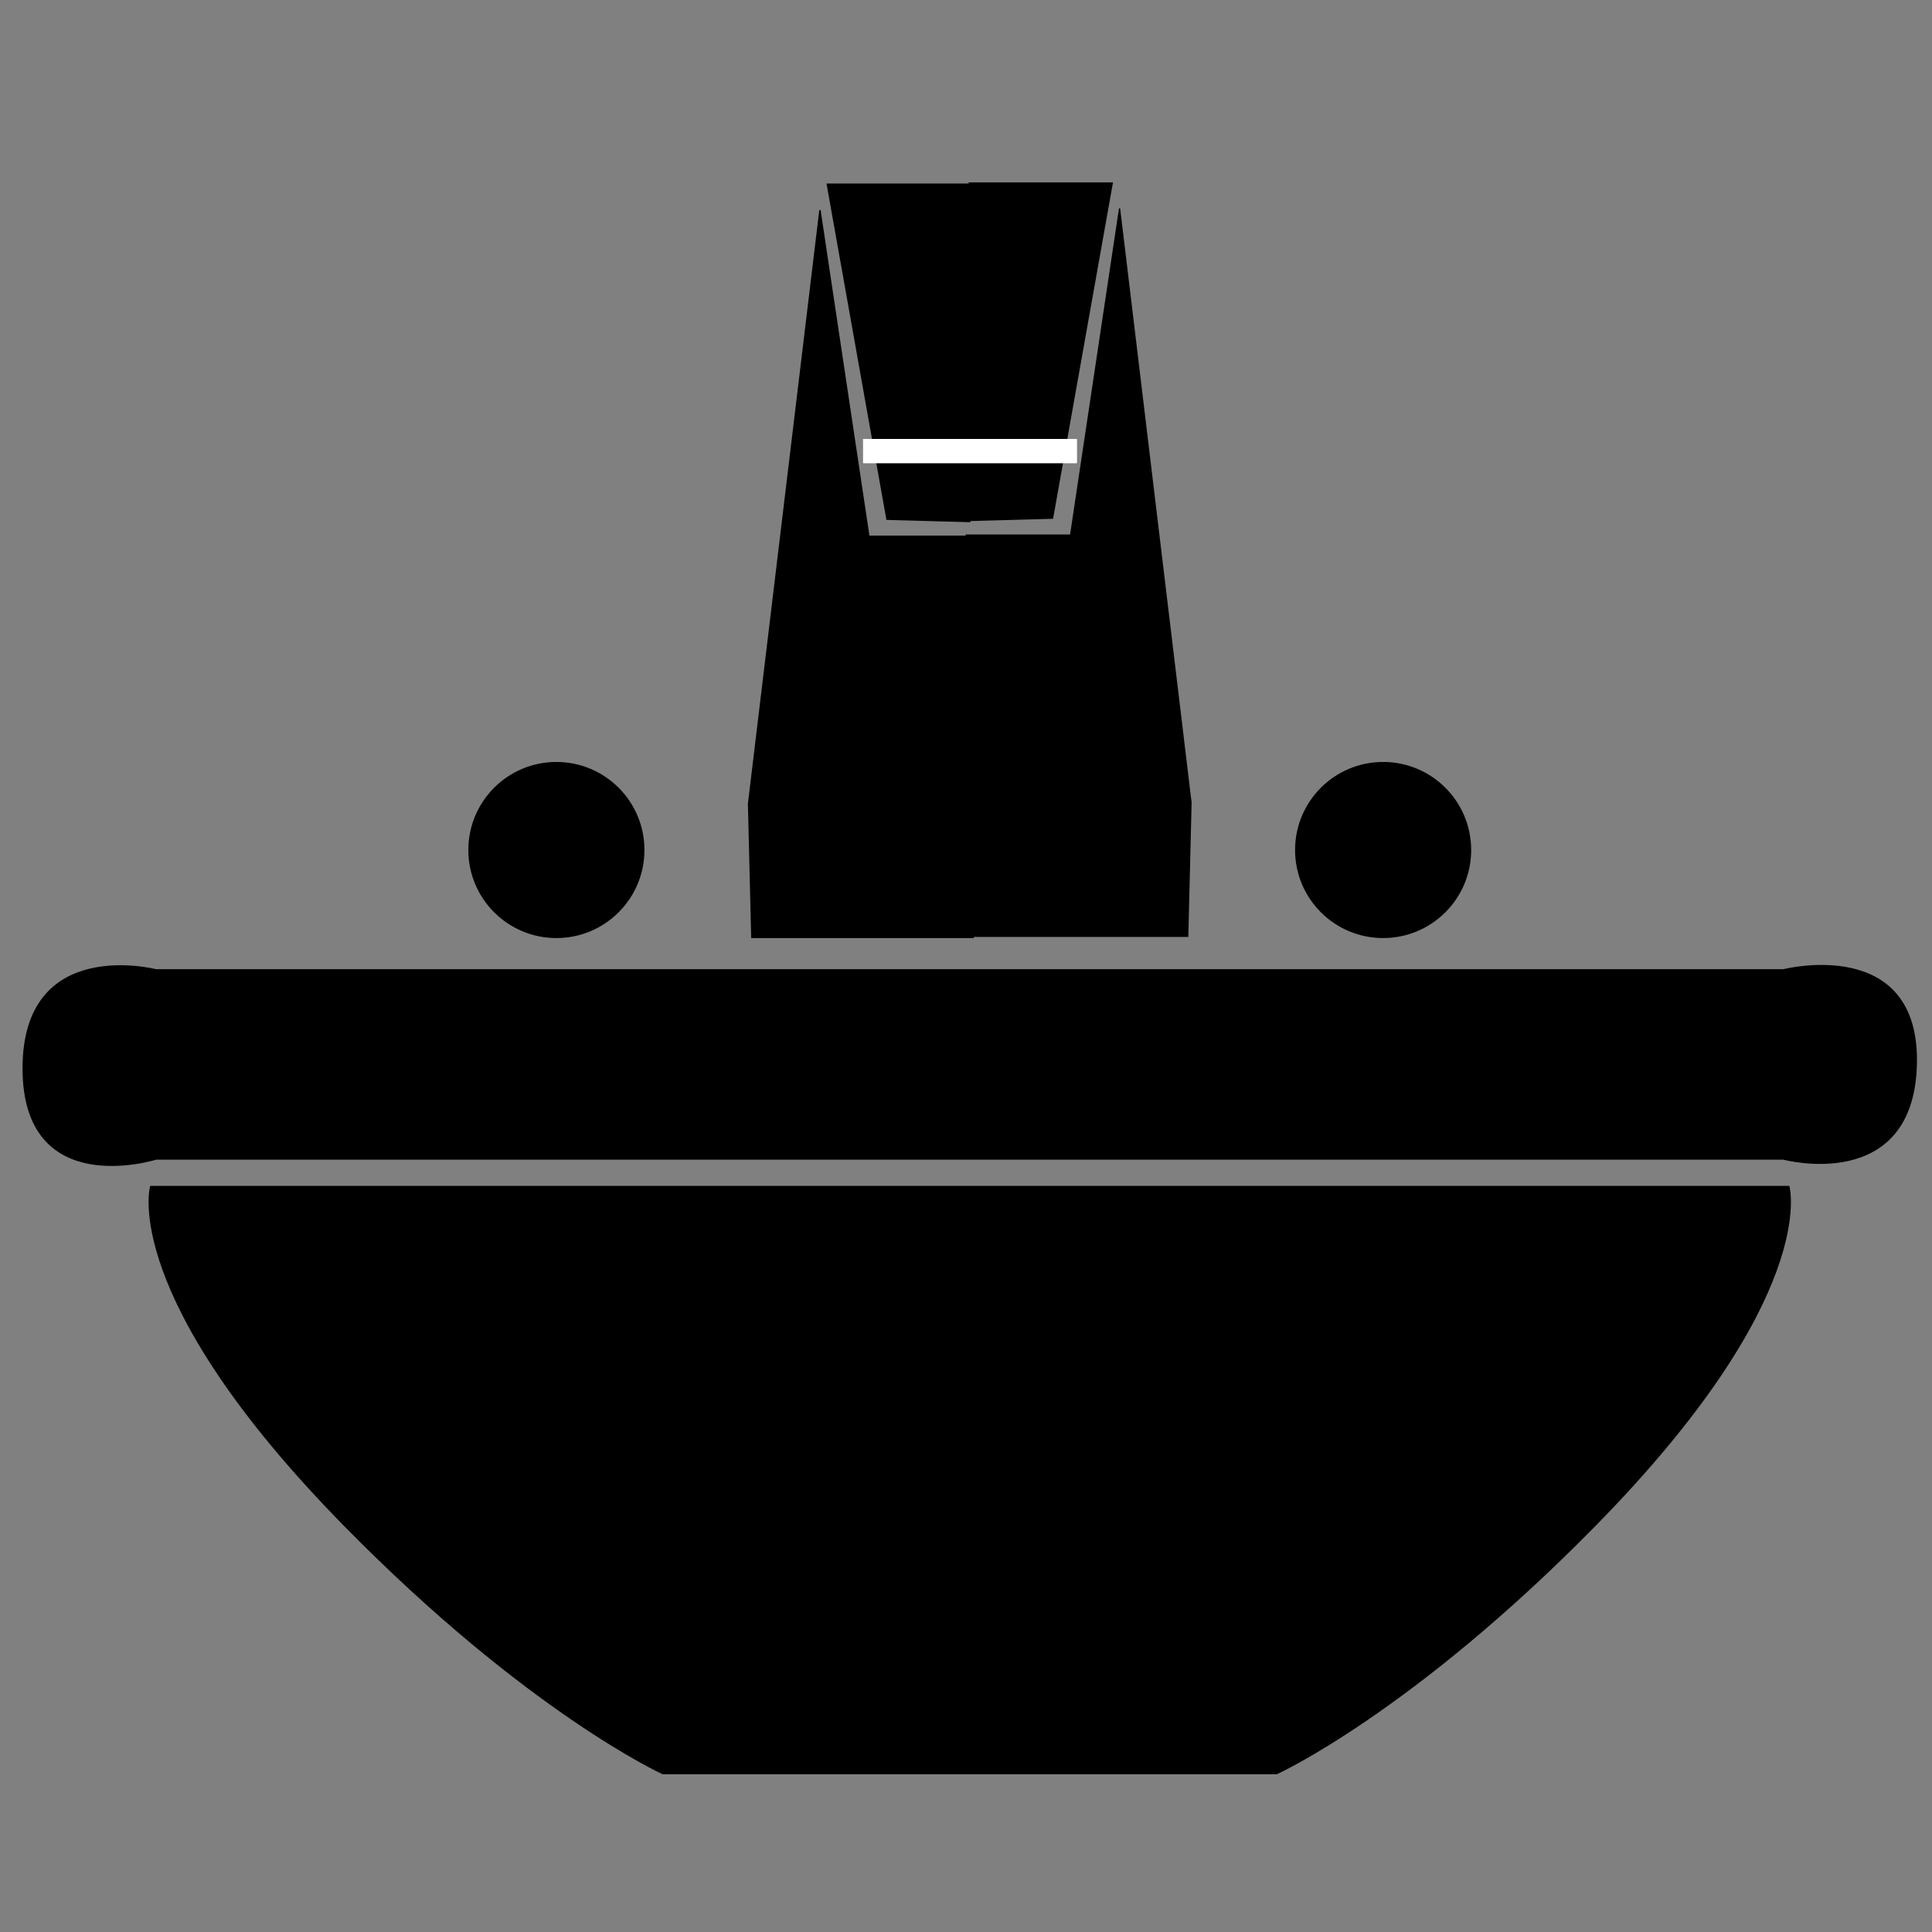 <svg xmlns:dc="http://purl.org/dc/elements/1.1/" xmlns:cc="http://creativecommons.org/ns#" xmlns:rdf="http://www.w3.org/1999/02/22-rdf-syntax-ns#" xmlns:svg="http://www.w3.org/2000/svg" xmlns="http://www.w3.org/2000/svg" xmlns:sodipodi="http://sodipodi.sourceforge.net/DTD/sodipodi-0.dtd" xmlns:inkscape="http://www.inkscape.org/namespaces/inkscape" version="1.1" x="0px" y="0px" viewBox="0 0 64 64"><rect x="0" y="0" width="64" height="64" fill="#808080" stroke="none"/><g><g transform="matrix(0.044,0,0,0.044,-24.794,-6.209)"><path d="m 680.966,871.293 1225.22,0 c 0,0 102.455,-26.188 100,71.205 -2.455,97.393 -100,71.205 -100,71.205 l -1225.22,0 c 0,0 -100,31.562 -100,-68.294 0,-99.857 100,-74.116 100,-74.116 z" style="" fill="#000000" stroke="#000000" stroke-width="1px" stroke-linecap="butt" stroke-linejoin="miter" stroke-opacity="1"></path><path d="m 676.957,1034.419 c 0,0 -23.432,82.832 146.094,255.375 137.961,140.416 239.406,186.594 239.406,186.594 l 226.562,0 9.156,0 226.562,0 c 0,0 101.445,-46.178 239.406,-186.594 169.525,-172.543 146.094,-255.375 146.094,-255.375 l -612.062,0 -9.156,0 -612.062,0 z" style="" fill="#000000" stroke="#000000" stroke-width="1px" stroke-linecap="butt" stroke-linejoin="miter" stroke-opacity="1"></path><g transform="translate(85.578,-171.549)"><path style="" d="m 967.408,964.869 c 0,36.613 -29.681,66.294 -66.294,66.294 -36.613,0 -66.294,-29.681 -66.294,-66.294 0,-36.613 29.681,-66.294 66.294,-66.294 36.613,0 66.294,29.681 66.294,66.294 z" transform="translate(-4.305,-12.258)" fill="#000000" fill-opacity="1"></path><path style="" d="m 967.408,964.869 c 0,36.613 -29.681,66.294 -66.294,66.294 -36.613,0 -66.294,-29.681 -66.294,-66.294 0,-36.613 29.681,-66.294 66.294,-66.294 36.613,0 66.294,29.681 66.294,66.294 z" transform="translate(618.117,-12.258)" fill="#000000" fill-opacity="1"></path><path style="" d="m 1207.957,450.468 0,0.844 -107.188,0 34.781,195.312 -6.844,0 0,12.094 9,0 8,44.875 62.375,1.719 0,-0.844 62.25,-1.719 7.844,-44.031 2.562,0 0,-12.094 -0.406,0 34.937,-196.156 -107.312,0 z m 112.844,19.562 -36.812,245.531 -78.594,0 0,0.844 -73.344,0 -36.812,-245.531 -53.75,446.875 2.469,100.656 166.687,0 0,-0.844 161.438,0 2.469,-100.656 -53.75,-446.875 z" fill="#000000" stroke="#000000" stroke-width="1px" stroke-linecap="butt" stroke-linejoin="miter" stroke-opacity="1"></path></g><rect y="471.589" x="1213.26" height="18.295" width="161.097" style="" fill="#ffffff" fill-opacity="1"></rect></g></g></svg>